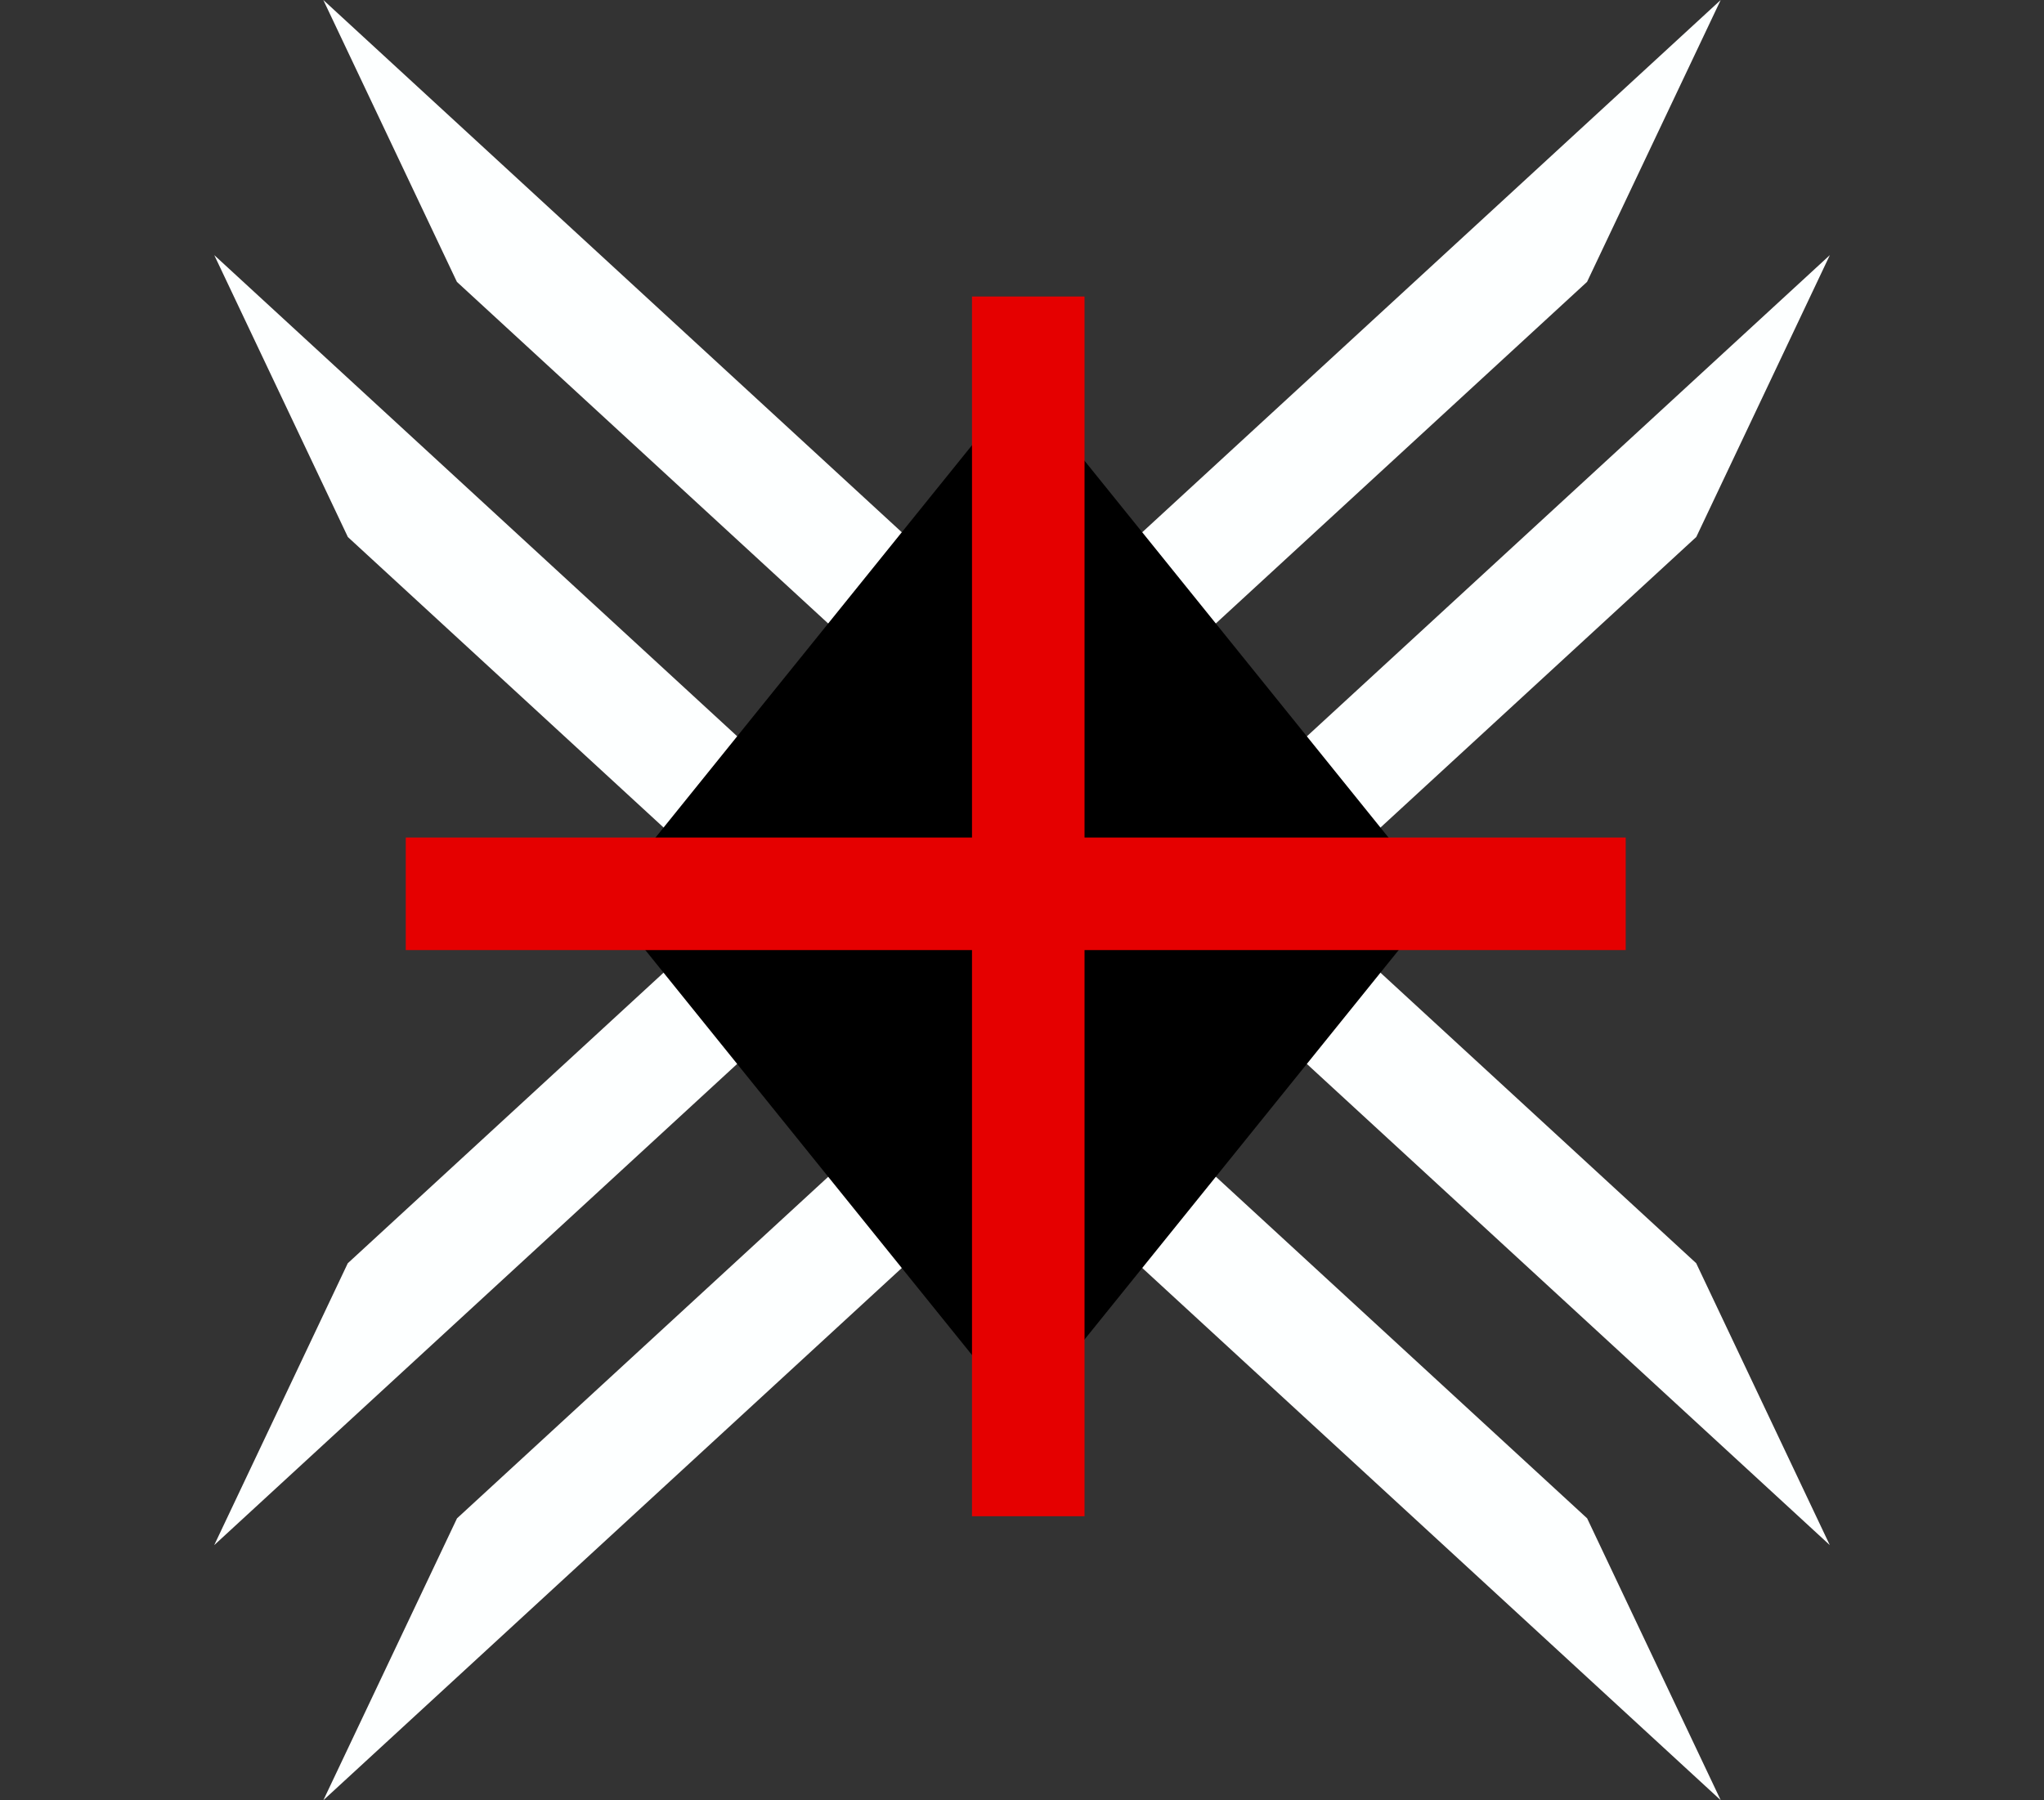 <svg id="close-button-red2" xmlns="http://www.w3.org/2000/svg" width="36.326" height="32" viewBox="0 0 36.326 32">
  <rect x="0" y="0" width="36.326" height="32" fill="#333333" stroke="none"/>
  <g id="Group_9" data-name="Group 9" transform="translate(0.05 0)">
    <path id="Path_93" data-name="Path 93" d="M4.866,2.657,37.8,6.475,32.934,3.818,0,0Z" transform="matrix(-0.809, -0.588, 0.588, -0.809, 30.531, 32)" fill="#fdffff"/>
    <path id="Path_92" data-name="Path 92" d="M4.854,3.75,37.788-.069,32.923,2.588-.012,6.406Z" transform="matrix(-0.809, 0.588, -0.588, -0.809, 34.287, 5.19)" fill="#fdffff"/>
    <path id="Path_90" data-name="Path 90" d="M4.854,3.75,37.788-.069,32.923,2.588-.012,6.406Z" transform="matrix(0.809, -0.588, 0.588, 0.809, 1.94, 26.81)" fill="#fdffff"/>
    <path id="Path_91" data-name="Path 91" d="M4.866,2.657,37.8,6.475,32.934,3.818,0,0Z" transform="matrix(0.809, 0.588, -0.588, 0.809, 5.696, 0)" fill="#fdffff"/>
  </g>
  <path id="Path_97" data-name="Path 97" d="M0,0,11.737,1.257l1.257,11.737L1.257,11.737Z" transform="translate(18.163 6.812) rotate(45)"/>
  <g id="Group_10" data-name="Group 10" transform="translate(29.115 16.111) rotate(135)">
    <line id="Line_6" data-name="Line 6" x2="21.681" transform="translate(15.331 0) rotate(135)" fill="none" stroke="#e50000" stroke-width="2"/>
    <line id="Line_7" data-name="Line 7" x2="21.681" transform="translate(0 0.315) rotate(45)" fill="none" stroke="#e50000" stroke-width="2"/>
  </g>
</svg>
